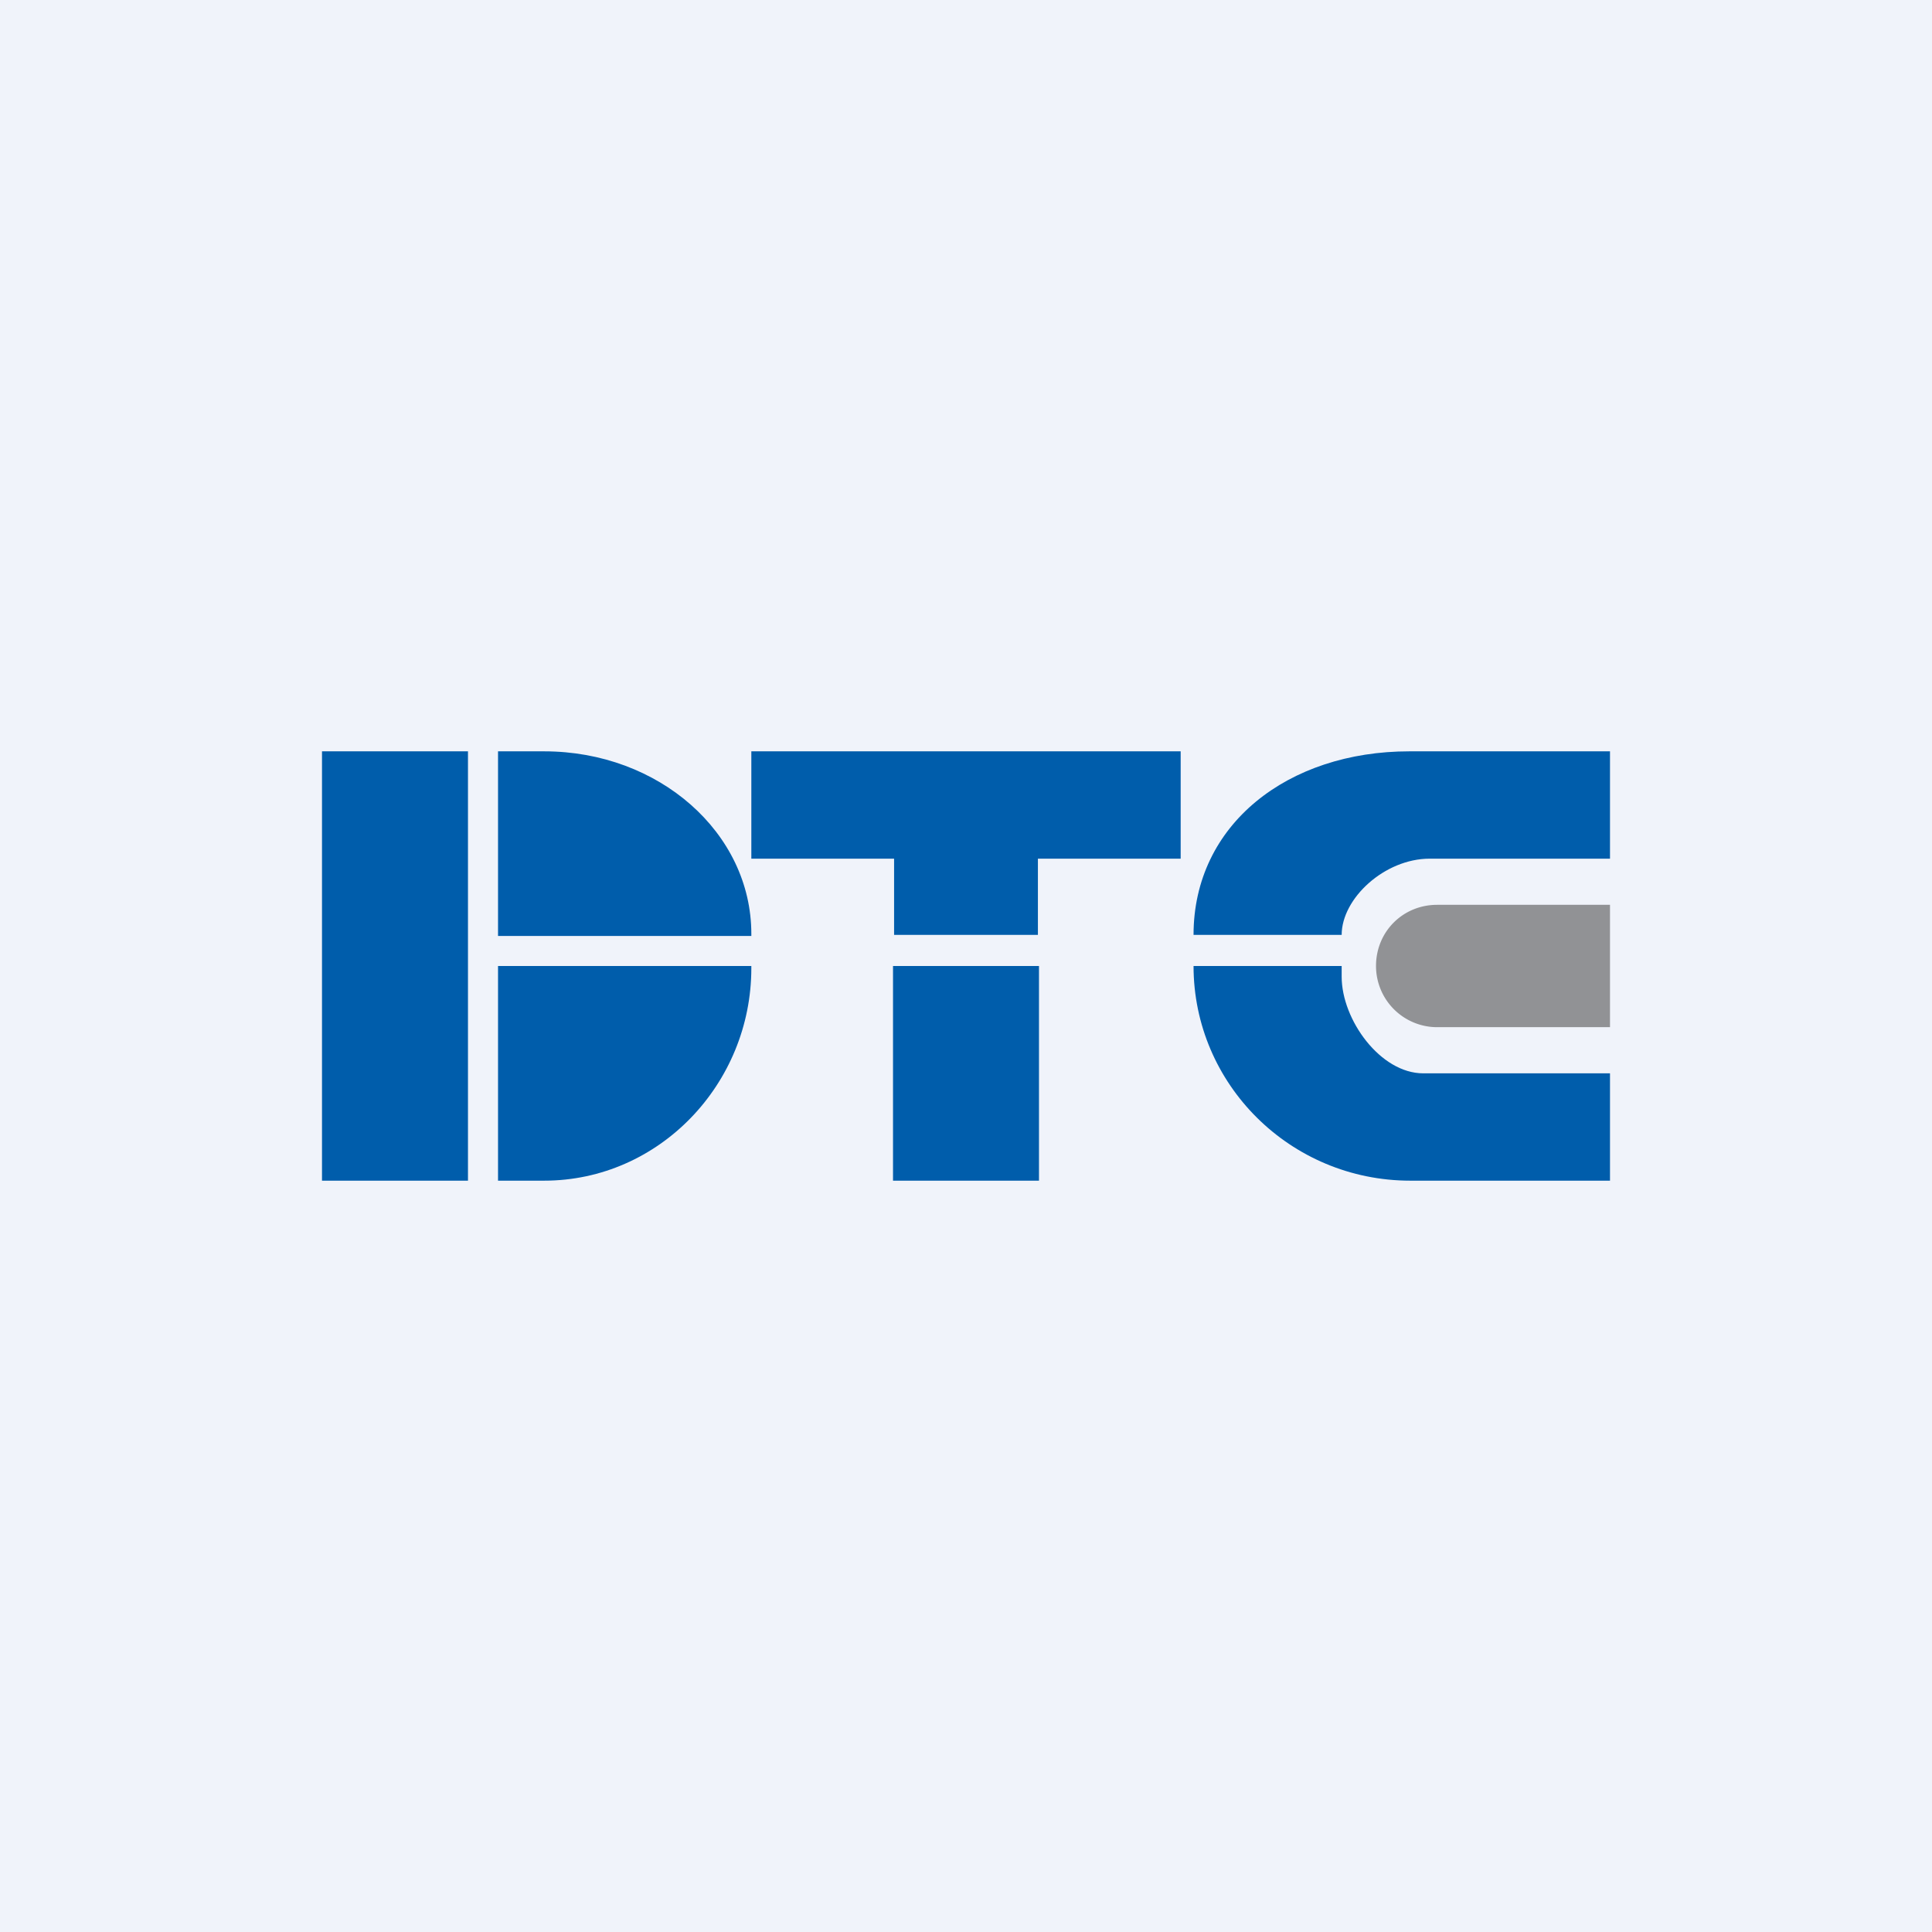 <!-- by TradingView --><svg width="18" height="18" viewBox="0 0 18 18" xmlns="http://www.w3.org/2000/svg"><path fill="#F0F3FA" d="M0 0h18v18H0z"/><path fill="#005DAB" d="M3 7h1.36v4H3zM11.12 9h1.38v.1c0 .4.36.9.76.9H15v1h-1.86c-1.12 0-2.02-.9-2.02-2ZM11.12 8.71h1.38c0-.34.4-.71.82-.71H15V7h-1.87c-1.13 0-2.01.68-2.01 1.71ZM4.64 7h.43C6.14 7 7 7.76 7 8.7v.02H4.64V7ZM4.64 11h.43C6.14 11 7 10.1 7 9.02V9H4.64v2ZM8.32 9h1.36v2H8.32zM7 7v1h1.33v.71h1.34V8H11V7H7Z"/><path d="M12.82 9c0-.32.25-.57.57-.57H15v1.14h-1.61a.57.57 0 0 1-.57-.57Z" fill="#919295"/></svg>